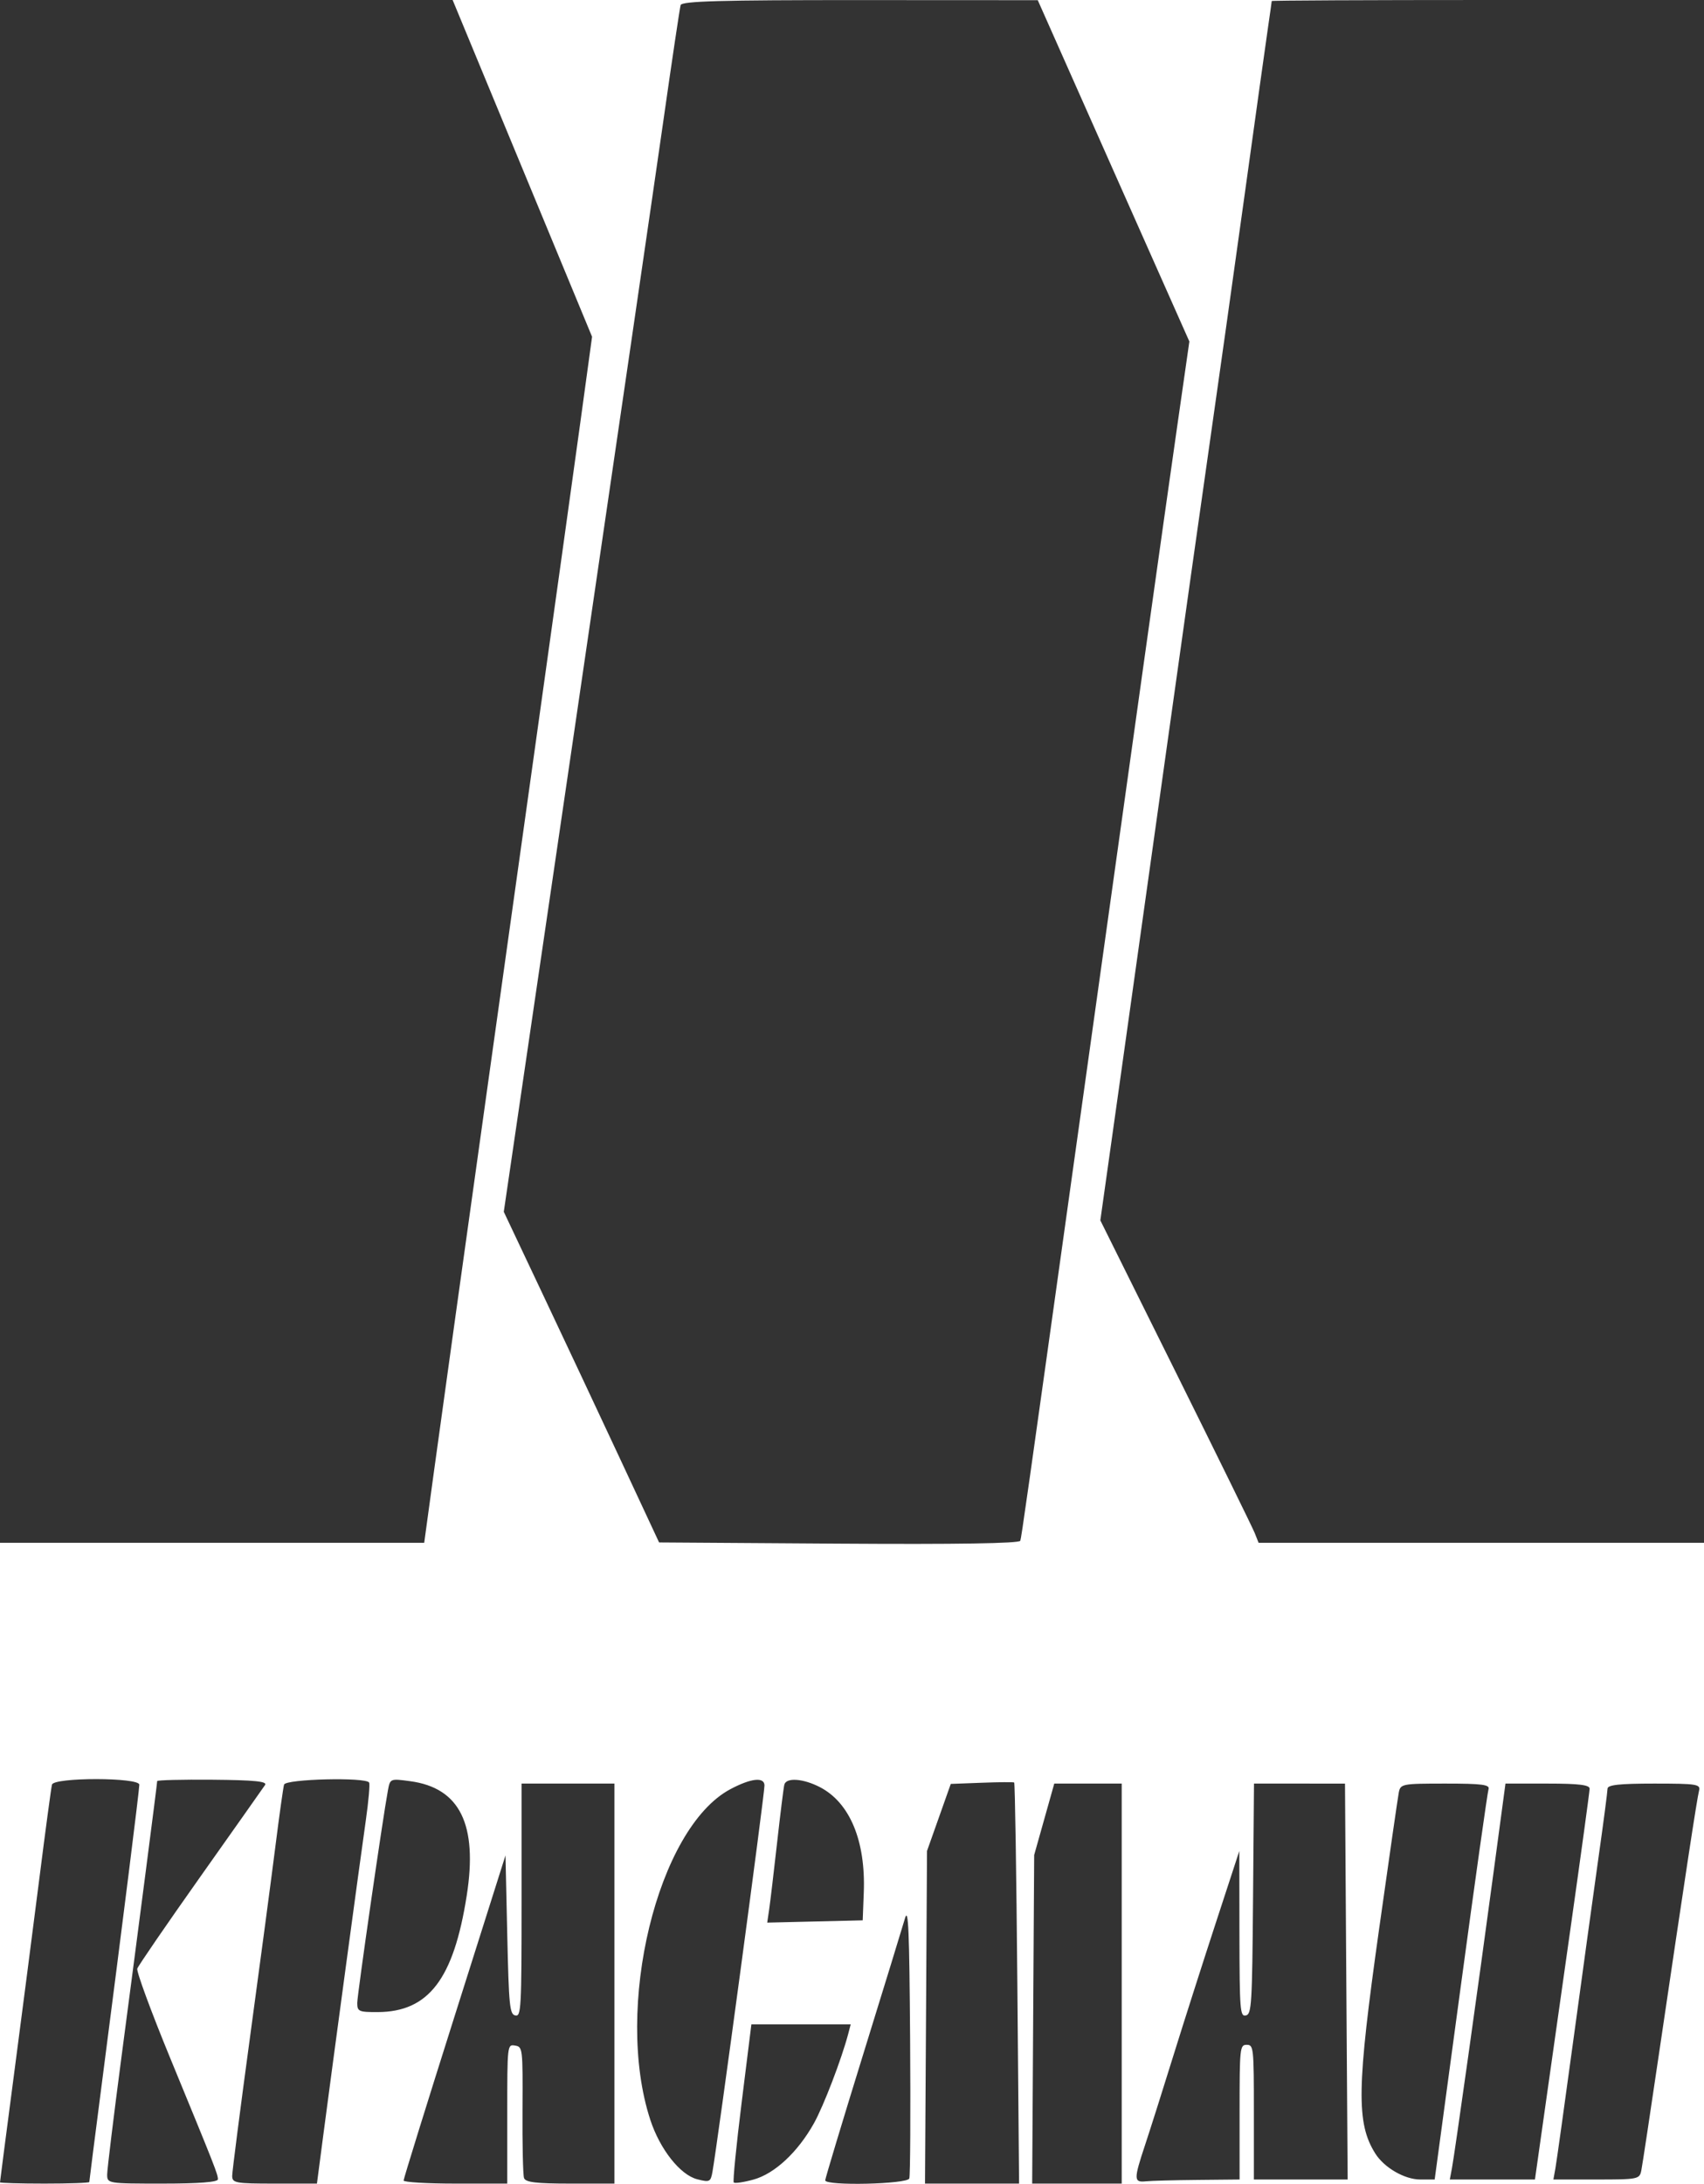 <svg width="57" height="73" viewBox="0 0 57 73" fill="none" xmlns="http://www.w3.org/2000/svg">
<g clip-path="url(#clip0_112_540)">
<path fill-rule="evenodd" clip-rule="evenodd" d="M0 25.786V51.572H7.095H14.19L14.512 49.218C14.69 47.924 15.02 45.545 15.245 43.931C15.471 42.318 15.951 38.88 16.313 36.291C16.675 33.702 17.427 28.33 17.986 24.353C18.544 20.376 19.181 15.803 19.403 14.19L19.805 11.257L17.473 5.628L15.141 0H7.571H0V25.786ZM22.767 0.171C22.74 0.264 22.476 2.029 22.182 4.093C21.887 6.157 20.567 15.194 19.249 24.176L16.852 40.507L18.162 43.276C18.883 44.8 20.052 47.287 20.76 48.803L22.047 51.56L28.067 51.6C32.004 51.626 34.102 51.593 34.13 51.503C34.173 51.362 34.324 50.302 36.025 38.133C37.959 24.295 38.95 17.241 39.366 14.337L39.785 11.415L37.249 5.711L34.714 0.006L28.765 0.003C24.11 0.001 22.806 0.037 22.767 0.171ZM42.54 0.034C42.54 0.053 42.486 0.437 42.42 0.887C42.354 1.337 42.002 3.854 41.638 6.481C41.273 9.107 40.738 12.913 40.447 14.939C40.157 16.965 39.541 21.325 39.079 24.626C38.617 27.928 37.917 32.916 37.523 35.712L36.807 40.794L39.325 45.859C40.709 48.644 41.901 51.069 41.972 51.247L42.101 51.572H49.551H57V25.786V0H49.77C45.794 0 42.541 0.015 42.54 0.034ZM1.739 59.655C1.713 59.749 1.521 61.176 1.312 62.827C1.102 64.478 0.721 67.422 0.465 69.369C0.209 71.315 0 72.927 0 72.95C0 72.972 0.672 72.992 1.494 72.992C2.315 72.992 2.987 72.968 2.987 72.94C2.987 72.911 3.173 71.453 3.4 69.699C4.122 64.127 4.66 59.838 4.66 59.658C4.66 59.411 1.806 59.408 1.739 59.655ZM5.258 59.537C5.258 59.623 4.631 64.465 4.063 68.762C3.801 70.75 3.586 72.516 3.585 72.685C3.585 72.99 3.596 72.992 5.437 72.992C6.656 72.992 7.289 72.943 7.289 72.848C7.289 72.679 7.204 72.463 5.682 68.769C5.051 67.235 4.56 65.901 4.592 65.806C4.624 65.711 5.575 64.326 6.705 62.729C7.835 61.133 8.808 59.754 8.867 59.667C8.948 59.548 8.51 59.504 7.116 59.492C6.094 59.483 5.258 59.504 5.258 59.537ZM9.502 59.655C9.474 59.749 9.343 60.685 9.21 61.736C9.077 62.786 8.699 65.633 8.368 68.061C8.038 70.489 7.767 72.591 7.767 72.733C7.767 72.972 7.874 72.992 9.185 72.992H10.602L10.803 71.457C11.105 69.147 12.048 62.168 12.237 60.849C12.328 60.211 12.378 59.643 12.348 59.587C12.25 59.401 9.558 59.466 9.502 59.655ZM12.977 59.843C12.803 60.775 11.951 66.675 11.95 66.954C11.95 67.238 12.003 67.261 12.637 67.259C14.336 67.251 15.173 66.158 15.611 63.373C15.987 60.988 15.383 59.764 13.721 59.541C13.055 59.451 13.05 59.453 12.977 59.843ZM24.433 59.807C21.99 61.106 20.53 67.129 21.754 70.863C22.077 71.848 22.754 72.703 23.325 72.848C23.739 72.953 23.771 72.937 23.832 72.6C24 71.663 25.572 59.999 25.572 59.685C25.572 59.392 25.124 59.44 24.433 59.807ZM26.237 59.655C26.212 59.749 26.103 60.624 25.994 61.6C25.885 62.575 25.766 63.574 25.73 63.821L25.664 64.268L27.261 64.23L28.858 64.192L28.894 63.26C28.96 61.536 28.428 60.26 27.429 59.741C26.869 59.451 26.302 59.41 26.237 59.655ZM32.84 59.593L31.804 59.632L31.407 60.752L31.009 61.873L30.976 67.432L30.942 72.992H32.515H34.089L34.031 66.304C33.999 62.626 33.952 59.603 33.925 59.585C33.899 59.567 33.411 59.571 32.84 59.593ZM17.447 63.519C17.447 67.159 17.433 67.415 17.237 67.372C17.049 67.331 17.022 67.06 16.968 64.674L16.909 62.021L15.204 67.404C14.266 70.365 13.5 72.833 13.501 72.889C13.502 72.946 14.283 72.992 15.236 72.992H16.968V70.663C16.968 68.348 16.97 68.334 17.229 68.378C17.484 68.42 17.489 68.463 17.478 70.52C17.471 71.674 17.494 72.703 17.529 72.805C17.577 72.949 17.931 72.992 19.073 72.992H20.553V66.306V59.621H19H17.447V63.519ZM34.93 60.815L34.594 62.008L34.56 67.5L34.527 72.992H36.024H37.522V66.306V59.621H36.394H35.266L34.93 60.815ZM41.915 63.474C41.886 67.017 41.867 67.329 41.675 67.372C41.481 67.415 41.465 67.211 41.46 64.645L41.456 61.873L40.675 64.26C40.245 65.573 39.607 67.568 39.257 68.694C38.908 69.82 38.482 71.162 38.311 71.678C37.919 72.859 37.921 72.957 38.329 72.916C38.509 72.897 39.289 72.876 40.061 72.869L41.465 72.855V70.604C41.465 68.444 41.475 68.353 41.704 68.353C41.934 68.353 41.943 68.444 41.943 70.604V72.855H43.511H45.08L45.035 66.238L44.991 59.622L43.469 59.621H41.947L41.915 63.474ZM46.789 59.928C46.757 60.097 46.46 62.153 46.13 64.496C45.384 69.782 45.364 70.973 46.006 71.989C46.305 72.462 46.986 72.854 47.506 72.855L47.991 72.855L48.86 66.426C49.338 62.89 49.758 59.913 49.792 59.809C49.844 59.656 49.58 59.621 48.352 59.621C46.889 59.621 46.846 59.63 46.789 59.928ZM49.96 62.588C49.455 66.351 48.661 71.989 48.568 72.48L48.497 72.855H49.921H51.345L51.601 71.048C51.742 70.053 52.153 67.152 52.515 64.601C52.877 62.049 53.173 59.886 53.174 59.792C53.176 59.665 52.816 59.621 51.768 59.621H50.359L49.96 62.588ZM53.773 59.792C53.772 59.886 53.638 60.914 53.473 62.077C53.309 63.24 52.932 65.972 52.636 68.148C52.34 70.324 52.067 72.273 52.03 72.48L51.962 72.855H53.403C54.801 72.855 54.846 72.846 54.904 72.548C54.938 72.379 55.205 70.614 55.498 68.626C56.369 62.725 56.767 60.114 56.834 59.86C56.891 59.641 56.766 59.621 55.335 59.621C54.166 59.621 53.774 59.664 53.773 59.792ZM30.273 64.123C30.197 64.386 29.565 66.44 28.869 68.688C28.173 70.936 27.604 72.824 27.604 72.883C27.604 73.075 30.352 73.013 30.417 72.82C30.449 72.725 30.461 70.623 30.444 68.147C30.418 64.509 30.385 63.738 30.273 64.123ZM24.809 70.279C24.63 71.712 24.511 72.916 24.544 72.954C24.577 72.992 24.873 72.949 25.203 72.858C25.909 72.665 26.683 71.946 27.224 70.981C27.548 70.404 28.153 68.826 28.376 67.978L28.456 67.671H26.795H25.134L24.809 70.279Z" fill="#333333"/>
</g>
<defs>
<clipPath id="clip0_112_540">
<rect width="57" height="73" fill="white"/>
</clipPath>
</defs>
</svg>
